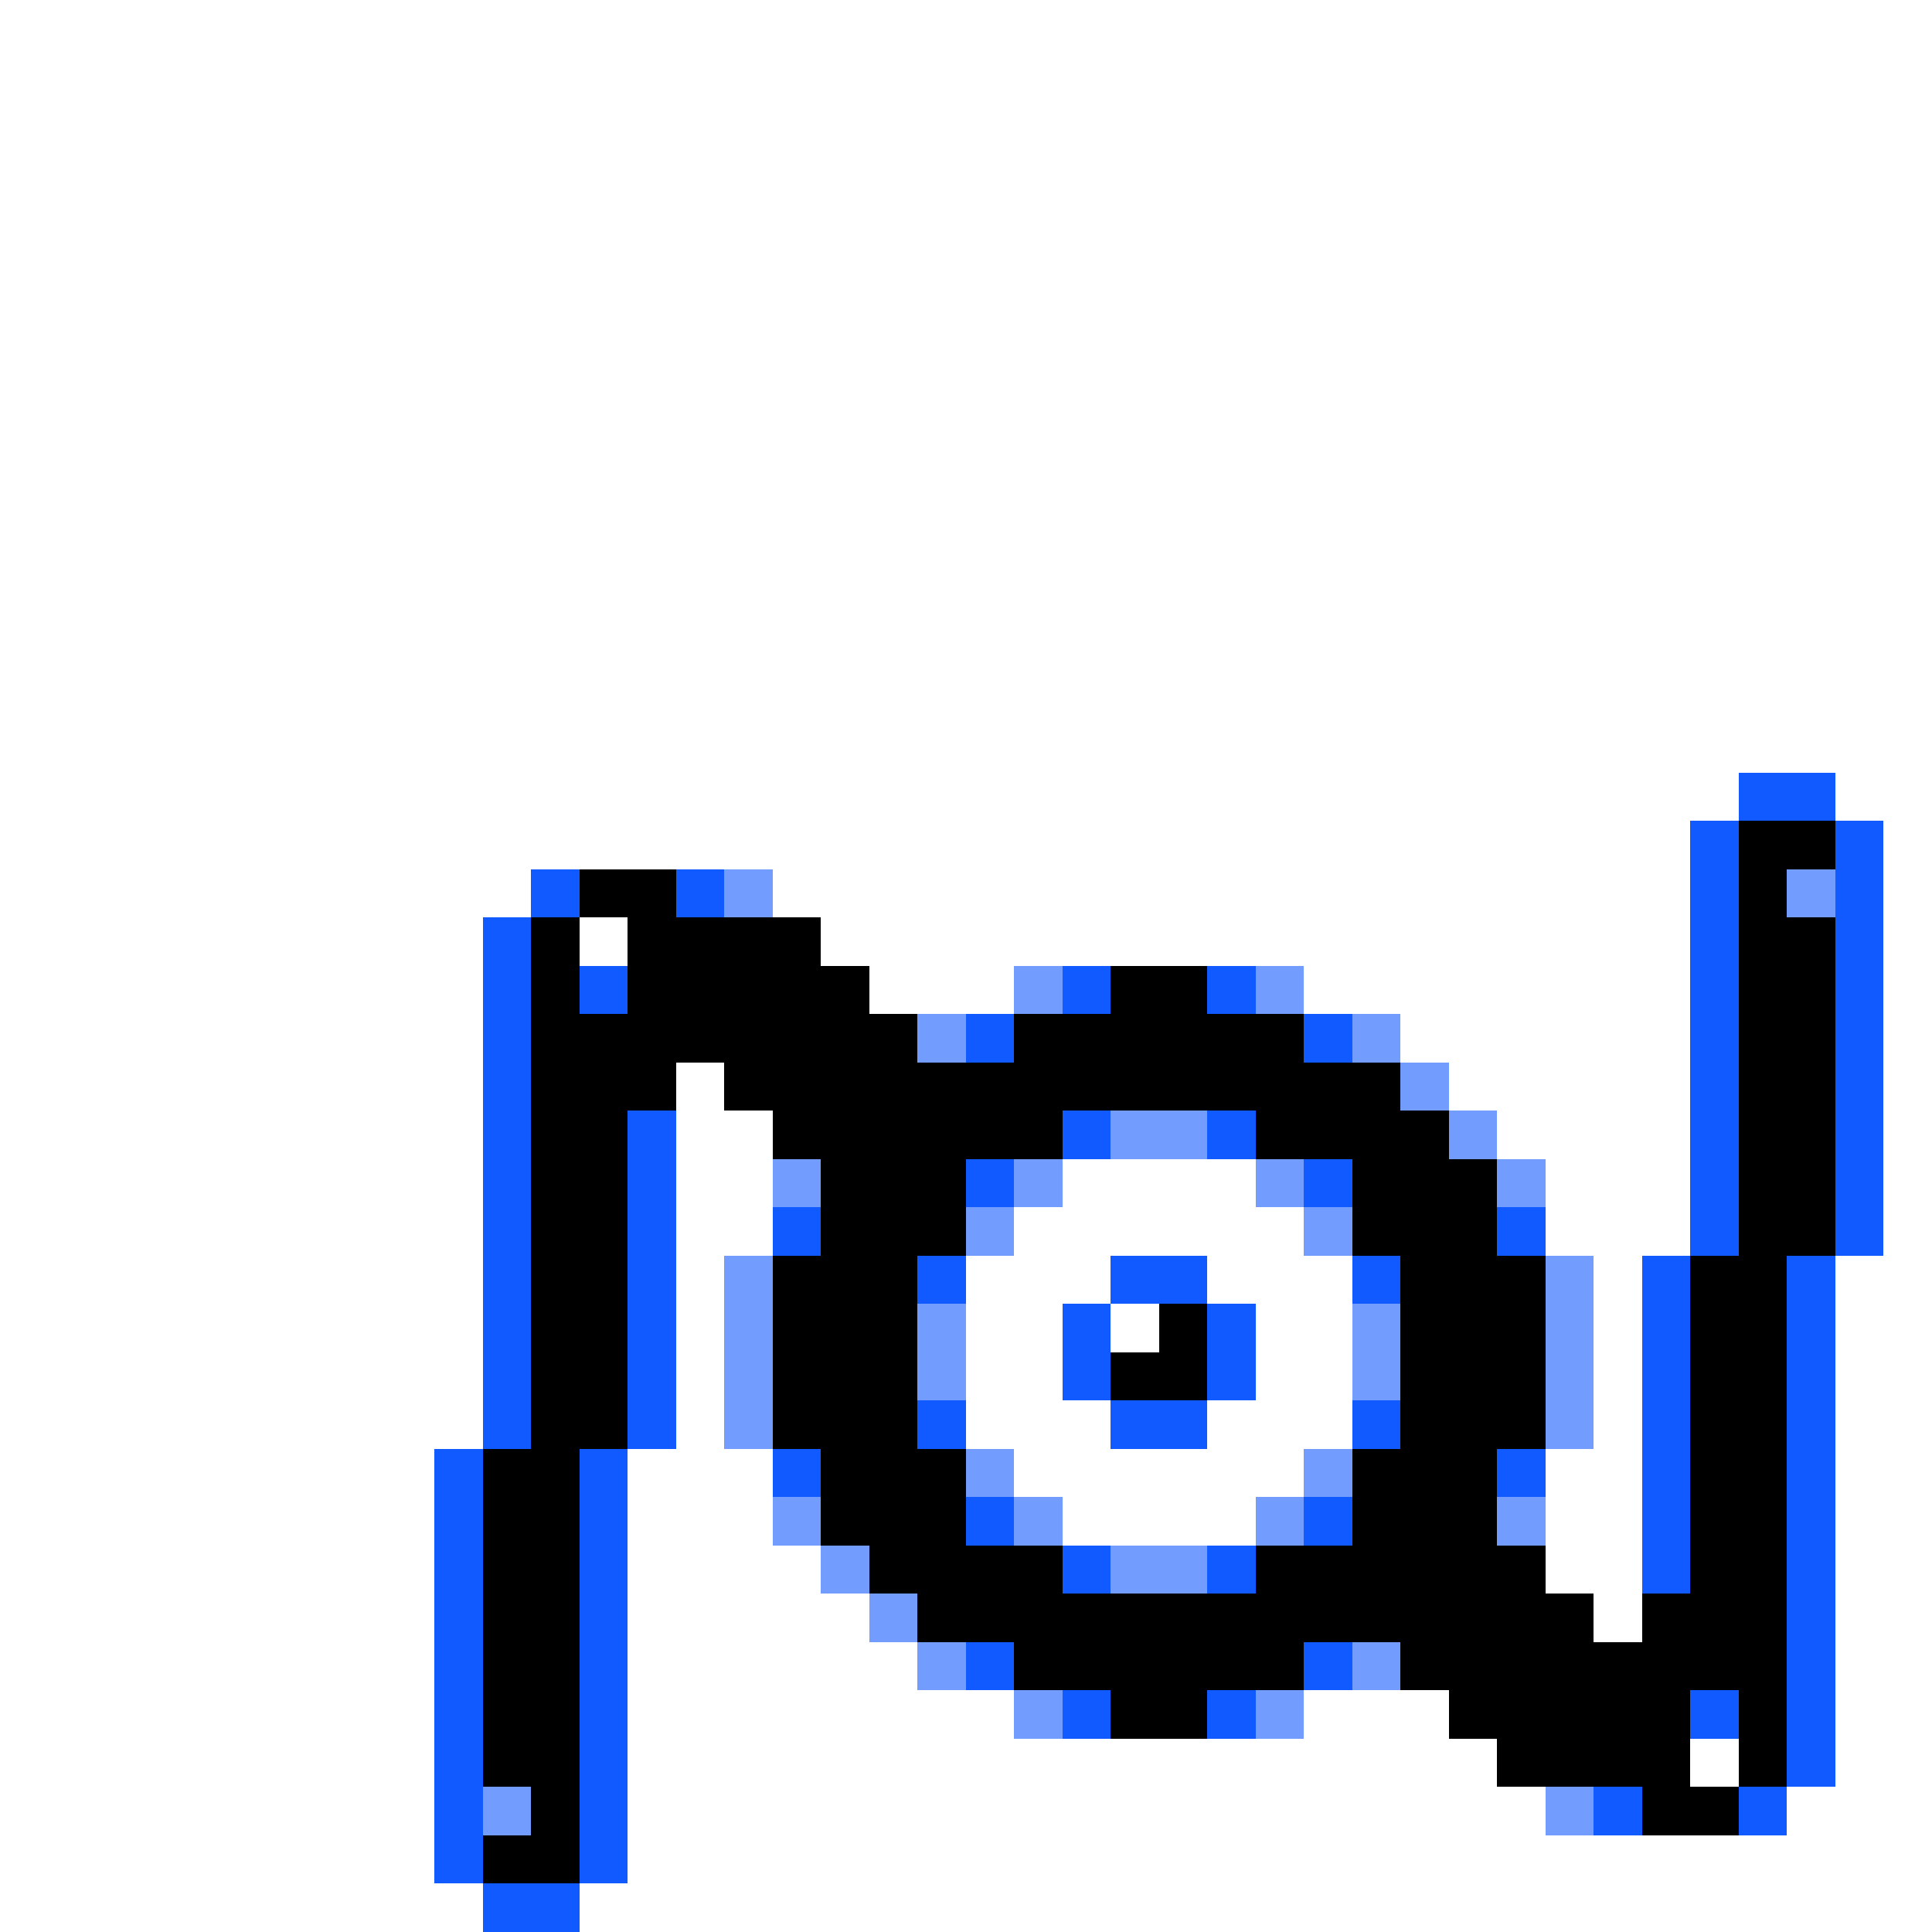 <svg xmlns="http://www.w3.org/2000/svg" viewBox="0 -0.5 40 40" shape-rendering="crispEdges">
<rect x="0" y="-0.5" width="40" height="40" fill="#333333" stroke="none"/>
<path stroke="#ffffff" d="M0 0h40M0 1h40M0 2h40M0 3h40M0 4h40M0 5h40M0 6h40M0 7h40M0 8h40M0 9h40M0 10h40M0 11h40M0 12h40M0 13h40M0 14h40M0 15h40M0 16h36M38 16h2M0 17h35M39 17h1M0 18h11M16 18h19M39 18h1M0 19h10M12 19h1M17 19h18M39 19h1M0 20h10M18 20h3M27 20h8M39 20h1M0 21h10M29 21h6M39 21h1M0 22h10M14 22h1M30 22h5M39 22h1M0 23h10M14 23h2M31 23h4M39 23h1M0 24h10M14 24h2M22 24h4M32 24h3M39 24h1M0 25h10M14 25h2M21 25h6M32 25h3M39 25h1M0 26h10M14 26h1M20 26h3M25 26h3M33 26h1M38 26h2M0 27h10M14 27h1M20 27h2M23 27h1M26 27h2M33 27h1M38 27h2M0 28h10M14 28h1M20 28h2M26 28h2M33 28h1M38 28h2M0 29h10M14 29h1M20 29h3M25 29h3M33 29h1M38 29h2M0 30h9M13 30h3M21 30h6M32 30h2M38 30h2M0 31h9M13 31h3M22 31h4M32 31h2M38 31h2M0 32h9M13 32h4M32 32h2M38 32h2M0 33h9M13 33h5M33 33h1M38 33h2M0 34h9M13 34h6M38 34h2M0 35h9M13 35h8M27 35h3M38 35h2M0 36h9M13 36h18M35 36h1M38 36h2M0 37h9M13 37h19M37 37h3M0 38h9M13 38h27M0 39h10M12 39h28" />
<path stroke="#105aff" d="M36 16h2M35 17h1M38 17h1M11 18h1M14 18h1M35 18h1M38 18h1M10 19h1M35 19h1M38 19h1M10 20h1M12 20h1M22 20h1M25 20h1M35 20h1M38 20h1M10 21h1M20 21h1M27 21h1M35 21h1M38 21h1M10 22h1M35 22h1M38 22h1M10 23h1M13 23h1M22 23h1M25 23h1M35 23h1M38 23h1M10 24h1M13 24h1M20 24h1M27 24h1M35 24h1M38 24h1M10 25h1M13 25h1M16 25h1M31 25h1M35 25h1M38 25h1M10 26h1M13 26h1M19 26h1M23 26h2M28 26h1M34 26h1M37 26h1M10 27h1M13 27h1M22 27h1M25 27h1M34 27h1M37 27h1M10 28h1M13 28h1M22 28h1M25 28h1M34 28h1M37 28h1M10 29h1M13 29h1M19 29h1M23 29h2M28 29h1M34 29h1M37 29h1M9 30h1M12 30h1M16 30h1M31 30h1M34 30h1M37 30h1M9 31h1M12 31h1M20 31h1M27 31h1M34 31h1M37 31h1M9 32h1M12 32h1M22 32h1M25 32h1M34 32h1M37 32h1M9 33h1M12 33h1M37 33h1M9 34h1M12 34h1M20 34h1M27 34h1M37 34h1M9 35h1M12 35h1M22 35h1M25 35h1M35 35h1M37 35h1M9 36h1M12 36h1M37 36h1M9 37h1M12 37h1M33 37h1M36 37h1M9 38h1M12 38h1M10 39h2" />
<path stroke="#000000" d="M36 17h2M12 18h2M36 18h1M11 19h1M13 19h4M36 19h2M11 20h1M13 20h5M23 20h2M36 20h2M11 21h8M21 21h6M36 21h2M11 22h3M15 22h14M36 22h2M11 23h2M16 23h6M26 23h4M36 23h2M11 24h2M17 24h3M28 24h3M36 24h2M11 25h2M17 25h3M28 25h3M36 25h2M11 26h2M16 26h3M29 26h3M35 26h2M11 27h2M16 27h3M24 27h1M29 27h3M35 27h2M11 28h2M16 28h3M23 28h2M29 28h3M35 28h2M11 29h2M16 29h3M29 29h3M35 29h2M10 30h2M17 30h3M28 30h3M35 30h2M10 31h2M17 31h3M28 31h3M35 31h2M10 32h2M18 32h4M26 32h6M35 32h2M10 33h2M19 33h14M34 33h3M10 34h2M21 34h6M29 34h8M10 35h2M23 35h2M30 35h5M36 35h1M10 36h2M31 36h4M36 36h1M11 37h1M34 37h2M10 38h2" />
<path stroke="#739cff" d="M15 18h1M37 18h1M21 20h1M26 20h1M19 21h1M28 21h1M29 22h1M23 23h2M30 23h1M16 24h1M21 24h1M26 24h1M31 24h1M20 25h1M27 25h1M15 26h1M32 26h1M15 27h1M19 27h1M28 27h1M32 27h1M15 28h1M19 28h1M28 28h1M32 28h1M15 29h1M32 29h1M20 30h1M27 30h1M16 31h1M21 31h1M26 31h1M31 31h1M17 32h1M23 32h2M18 33h1M19 34h1M28 34h1M21 35h1M26 35h1M10 37h1M32 37h1" />
</svg>